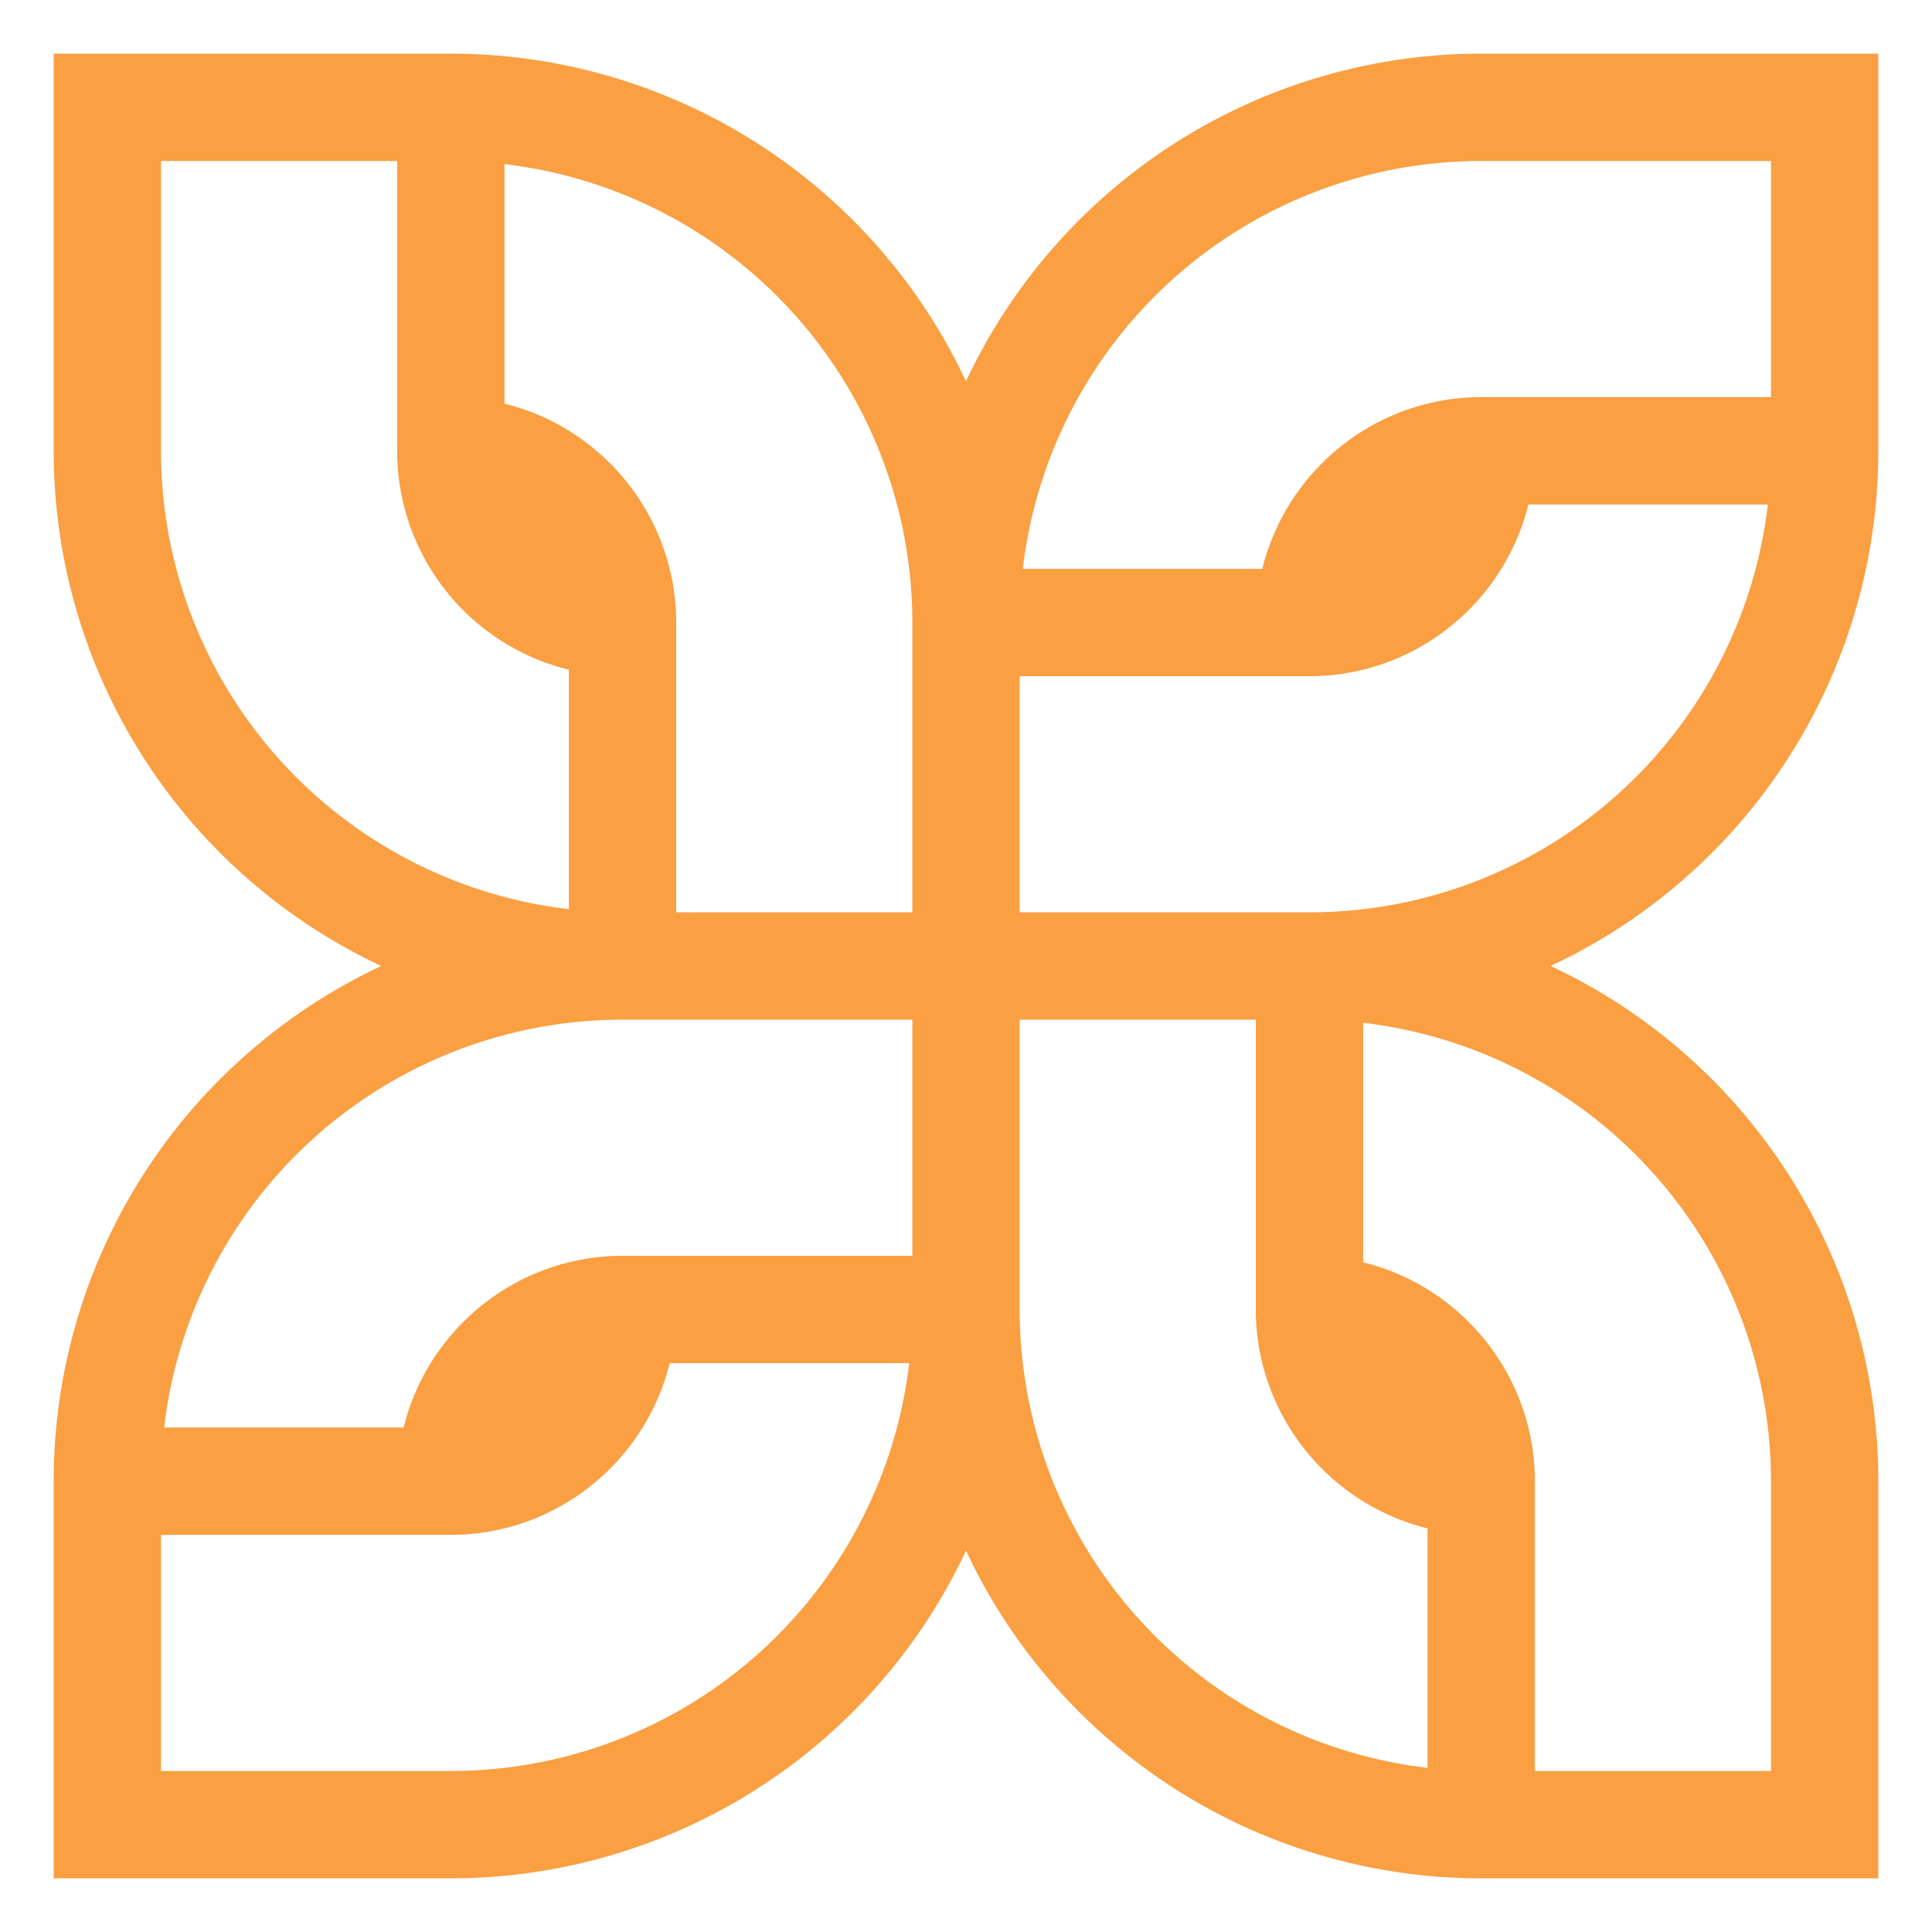 <svg width="18" height="18" fill="none" xmlns="http://www.w3.org/2000/svg"><path d="M5.8 9H9M5.8 9A4.8 4.8 0 0 0 1 13.8M5.8 9V5.8m0 3.2A4.8 4.8 0 0 1 1 4.2V1h3.2M9 9v3.2M9 9V5.8M9 9h3.2M9 12.2H5.8m3.2 0A4.8 4.8 0 0 1 4.2 17H1v-3.2m8-1.6a4.8 4.8 0 0 0 4.8 4.8m-8-4.8c-.88 0-1.6.72-1.6 1.6m1.6-1.6c0 .88-.72 1.6-1.6 1.6m0 0H1m8-8A4.8 4.8 0 0 0 4.2 1M9 5.8h3.2M9 5.8A4.8 4.8 0 0 1 13.8 1H17v3.2M5.8 5.8c0-.88-.72-1.6-1.6-1.6m1.6 1.6a1.6 1.6 0 0 1-1.6-1.6m0 0V1m8 8A4.8 4.8 0 0 0 17 4.2M12.2 9v3.2m0-3.2a4.8 4.8 0 0 1 4.8 4.8V17h-3.2M12.2 5.8c.88 0 1.6-.72 1.6-1.6m-1.6 1.6c0-.88.72-1.6 1.6-1.6m0 0H17m-4.8 8c0 .88.72 1.6 1.6 1.6m-1.6-1.6c.88 0 1.6.72 1.6 1.6m0 0V17" stroke="#FA9F42" stroke-miterlimit="10"/></svg>